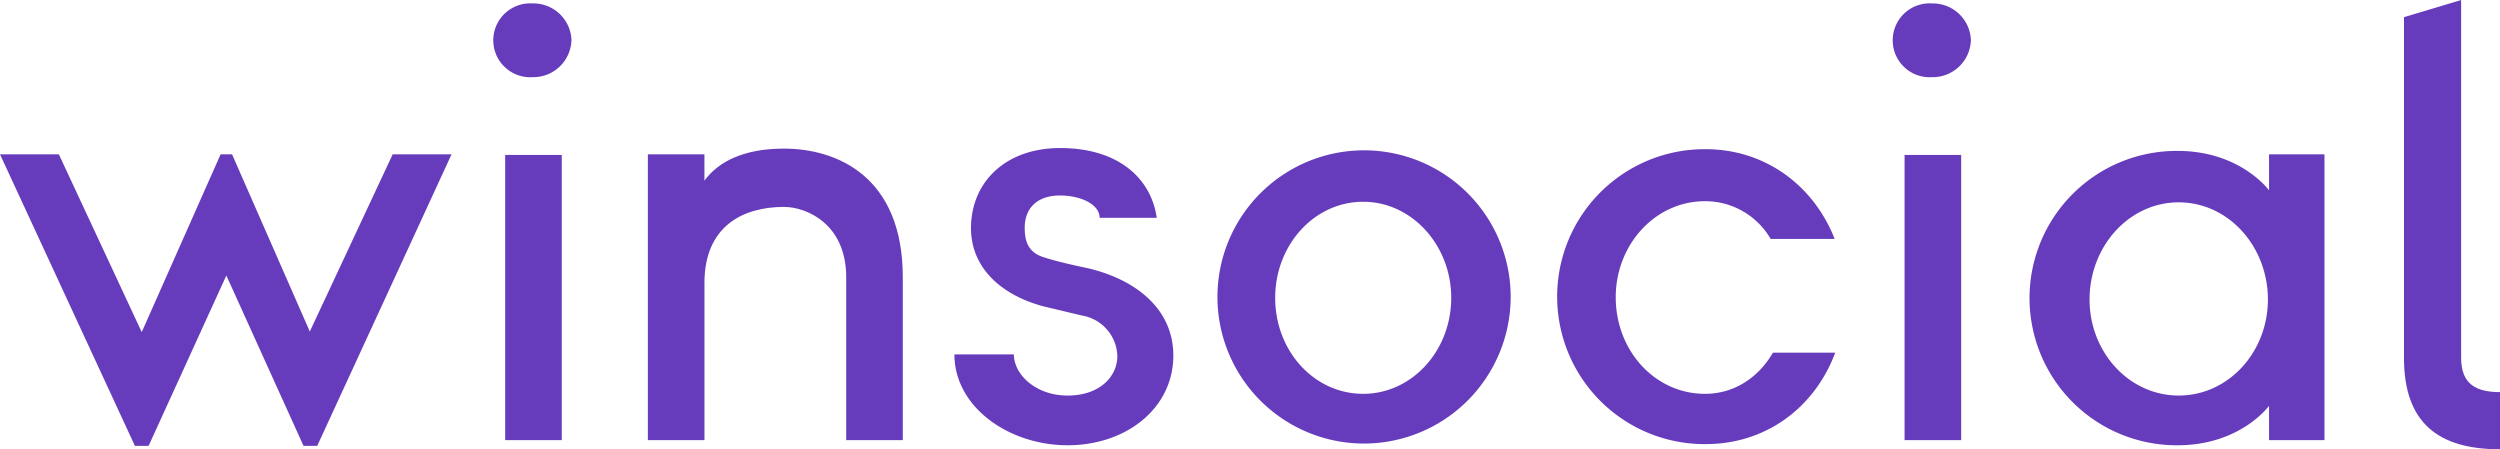 <svg id="winsocial" xmlns="http://www.w3.org/2000/svg" width="500.754" height="89.99" viewBox="0 0 500.754 89.99">
  <path id="Path_3" data-name="Path 3" d="M101.866,54.686l-16.6,35.492L69.694,54.686H67.4L51.6,90.293,35,54.686H23.211l27.02,58.391h2.748L68.549,78.959l15.456,34.118h2.748l26.905-58.391Z" transform="translate(-23.211 -23.774)" fill="#673cbc"/>
  <path id="Path_4" data-name="Path 4" d="M93.981,50.206a7.4,7.4,0,1,1,0-14.769,7.634,7.634,0,0,1,7.785,7.327,7.653,7.653,0,0,1-7.785,7.442ZM99.82,65.777v57.131H88.485V65.777Z" transform="translate(12.702 -34.75)" fill="#673cbc"/>
  <path id="Path_5" data-name="Path 5" d="M133.1,53.957c-7.9,0-13.051,2.519-15.914,6.411V55.1H105.855v57.246H117.19V80.863c0-11.335,7.67-15.227,15.914-15.227,4.58,0,12.48,3.435,12.48,14.082v32.63h11.334V79.718C156.918,59.453,143.637,53.957,133.1,53.957Z" transform="translate(23.912 -24.19)" fill="#673cbc"/>
  <path id="Path_6" data-name="Path 6" d="M170.492,77.7c-3.206-.687-5.5-1.259-7.672-1.946-3.2-1.031-3.778-3.32-3.778-5.954,0-3.549,2.176-6.412,7.1-6.412,4.007,0,7.9,1.717,7.9,4.465h11.45c-1.146-7.9-7.672-13.968-19.349-13.968-11.106,0-17.861,6.984-17.861,16.029,0,7.9,5.954,13.4,14.54,15.685l7.672,1.832a8.473,8.473,0,0,1,7.1,8.129c0,4.007-3.434,7.9-9.96,7.9-6.411,0-10.762-4.236-10.762-8.243H144.961c0,10.533,10.875,18.2,22.669,18.2s21.18-7.442,21.18-17.975c0-9.617-8.014-15.685-18.318-17.746Z" transform="translate(46.21 -24.231)" fill="#673cbc"/>
  <path id="Path_7" data-name="Path 7" d="M207.938,112.91a29.367,29.367,0,1,1,29.311-29.424,29.415,29.415,0,0,1-29.311,29.424Zm-.229-9.961c9.732,0,17.632-8.587,17.632-19.235,0-10.533-7.9-19.234-17.632-19.234-9.845,0-17.63,8.7-17.63,19.234C190.078,94.362,197.863,102.949,207.709,102.949Z" transform="translate(65.342 -24.065)" fill="#673cbc"/>
  <path id="Path_8" data-name="Path 8" d="M264.591,72.005h12.822c-4.122-10.533-13.738-17.975-25.874-17.975a29.539,29.539,0,1,0,0,59.077c12.364,0,21.981-7.556,25.988-18.319H265.049c-2.862,4.923-7.672,8.243-13.625,8.243-9.961,0-17.861-8.587-17.861-19.349,0-10.533,7.9-19.234,17.861-19.234a15.143,15.143,0,0,1,13.166,7.556Z" transform="translate(90.072 -24.148)" fill="#673cbc"/>
  <path id="Path_9" data-name="Path 9" d="M272.5,50.206a7.4,7.4,0,1,1,0-14.769,7.633,7.633,0,0,1,7.785,7.327,7.652,7.652,0,0,1-7.785,7.442Zm5.838,15.571v57.131H267V65.777Z" transform="translate(114.49 -34.75)" fill="#673cbc"/>
  <path id="Path_10" data-name="Path 10" d="M330.08,112.181v-6.869s-5.723,7.9-18.318,7.9a29.482,29.482,0,1,1,0-58.963c12.595,0,18.318,7.9,18.318,7.9V54.936h11.106v57.246Zm-18.089-8.93c9.96,0,17.861-8.7,17.861-19.234,0-10.648-7.9-19.464-17.861-19.464S294.13,73.369,294.13,84.017C294.13,94.55,302.03,103.251,311.991,103.251Z" transform="translate(124.411 -24.023)" fill="#673cbc"/>
  <path id="Path_11" data-name="Path 11" d="M341.322,106.671V35l-11.448,3.435v68.237c0,12.938,6.755,18.319,19.233,18.319V113.54c-4.808,0-7.785-1.6-7.785-6.87Z" transform="translate(151.647 -34.999)" fill="#673cbc"/>
</svg>
